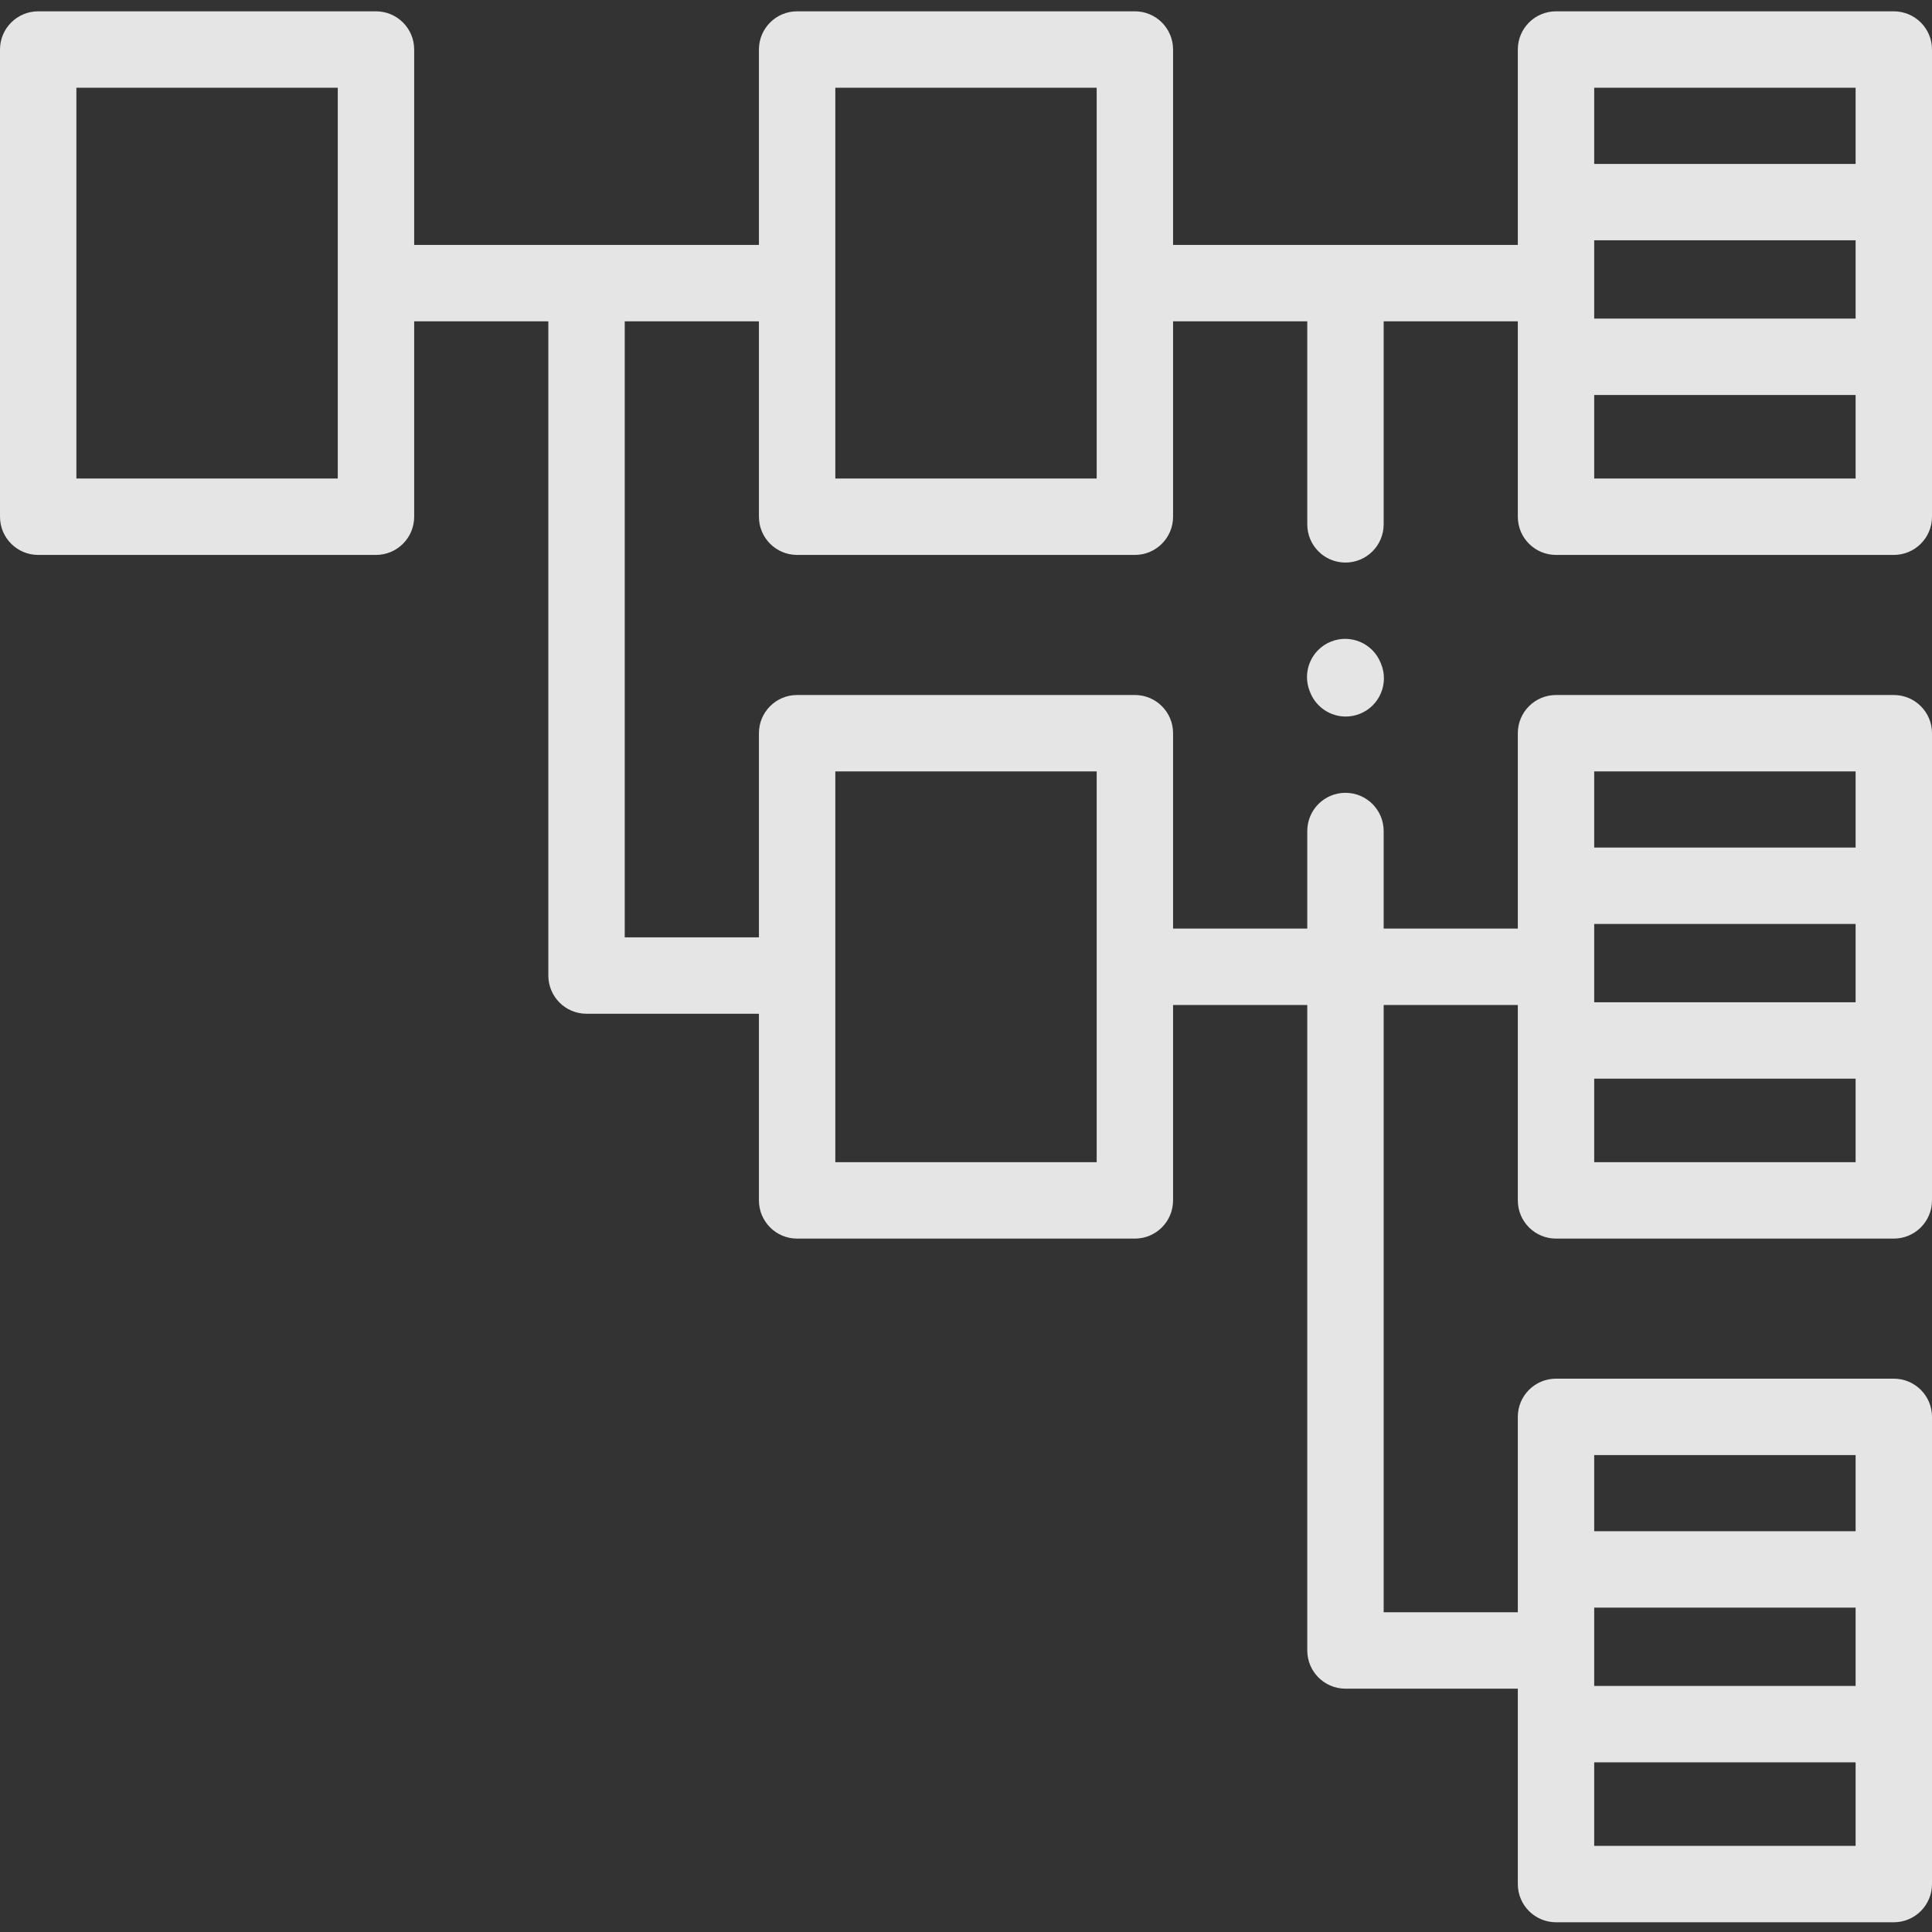 <svg width="100" height="100" viewBox="0 0 100 100" fill="none" xmlns="http://www.w3.org/2000/svg">
<rect x="0" y="0" width="100" height="100" fill="#333333" stroke="none"/>
<g clip-path="url(#clip0)">
<path d="M71.46 34.303C71.051 33.291 69.898 32.802 68.886 33.211C67.873 33.621 67.385 34.773 67.794 35.785L67.821 35.851C68.132 36.621 68.873 37.088 69.655 37.088C69.901 37.088 70.152 37.041 70.395 36.943C71.407 36.534 71.896 35.381 71.487 34.369L71.46 34.303Z" fill="white" fill-opacity="0.87"/>
<path d="M98.022 0.586H80.54C79.447 0.586 78.562 1.471 78.562 2.563V12.677H60.718V2.563C60.718 1.471 59.834 0.586 58.742 0.586H41.258C40.166 0.586 39.282 1.471 39.282 2.563V12.677H21.438V2.563C21.438 1.471 20.553 0.586 19.46 0.586H1.978C0.885 0.586 0 1.471 0 2.563V26.746C0 27.838 0.885 28.723 1.978 28.723H19.46C20.553 28.723 21.438 27.838 21.438 26.746V16.631H28.382V50.495C28.382 51.587 29.267 52.472 30.36 52.472H39.282V62.132C39.282 63.224 40.166 64.11 41.258 64.11H58.742C59.834 64.11 60.718 63.224 60.718 62.132V52.018H67.664V85.428C67.664 86.52 68.549 87.405 69.64 87.405H78.562V97.519C78.562 98.611 79.447 99.496 80.54 99.496H98.022C99.115 99.496 100 98.611 100 97.519V73.336C100 72.244 99.115 71.359 98.022 71.359H80.54C79.447 71.359 78.562 72.244 78.562 73.336V83.45H71.618V52.018H78.562V62.132C78.562 63.224 79.447 64.11 80.54 64.11H98.022C99.115 64.11 100 63.224 100 62.132V37.949C100 36.858 99.115 35.973 98.022 35.973H80.54C79.447 35.973 78.562 36.858 78.562 37.949V48.064H71.618V43.013C71.618 41.921 70.732 41.036 69.64 41.036C68.549 41.036 67.664 41.921 67.664 43.013V48.064H60.718V37.949C60.718 36.858 59.834 35.973 58.742 35.973H41.258C40.166 35.973 39.282 36.858 39.282 37.949V48.518H32.336V16.631H39.282V26.746C39.282 27.838 40.166 28.723 41.258 28.723H58.742C59.834 28.723 60.718 27.838 60.718 26.746V16.631H67.664V27.142C67.664 28.233 68.549 29.118 69.64 29.118C70.732 29.118 71.618 28.233 71.618 27.142V16.631H78.562V26.746C78.562 27.838 79.447 28.723 80.54 28.723H98.022C99.115 28.723 100 27.838 100 26.746V2.563C100 1.471 99.115 0.586 98.022 0.586V0.586ZM17.483 24.769H3.954V4.54H17.483V24.769ZM96.046 87.264H82.516V83.211H96.046V87.264ZM96.046 95.542H82.516V91.219H96.046V95.542ZM82.516 75.314H96.046V79.256H82.516V75.314ZM96.046 51.878H82.516V47.825H96.046V51.878ZM96.046 60.156H82.516V55.832H96.046V60.156ZM82.516 39.927H96.046V43.87H82.516V39.927ZM43.236 39.927H56.764V60.156H43.236V39.927ZM56.764 24.769H43.236V4.54H56.764V24.769ZM82.516 12.438H96.046V16.491H82.516V12.438ZM82.516 4.54H96.046V8.484H82.516V4.54ZM96.046 24.769H82.516V20.445H96.046V24.769Z" fill="white" fill-opacity="0.87"/>
</g>
<defs>
<clipPath id="clip0">
<rect width="100" height="100" fill="white"/>
</clipPath>
</defs>
</svg>
